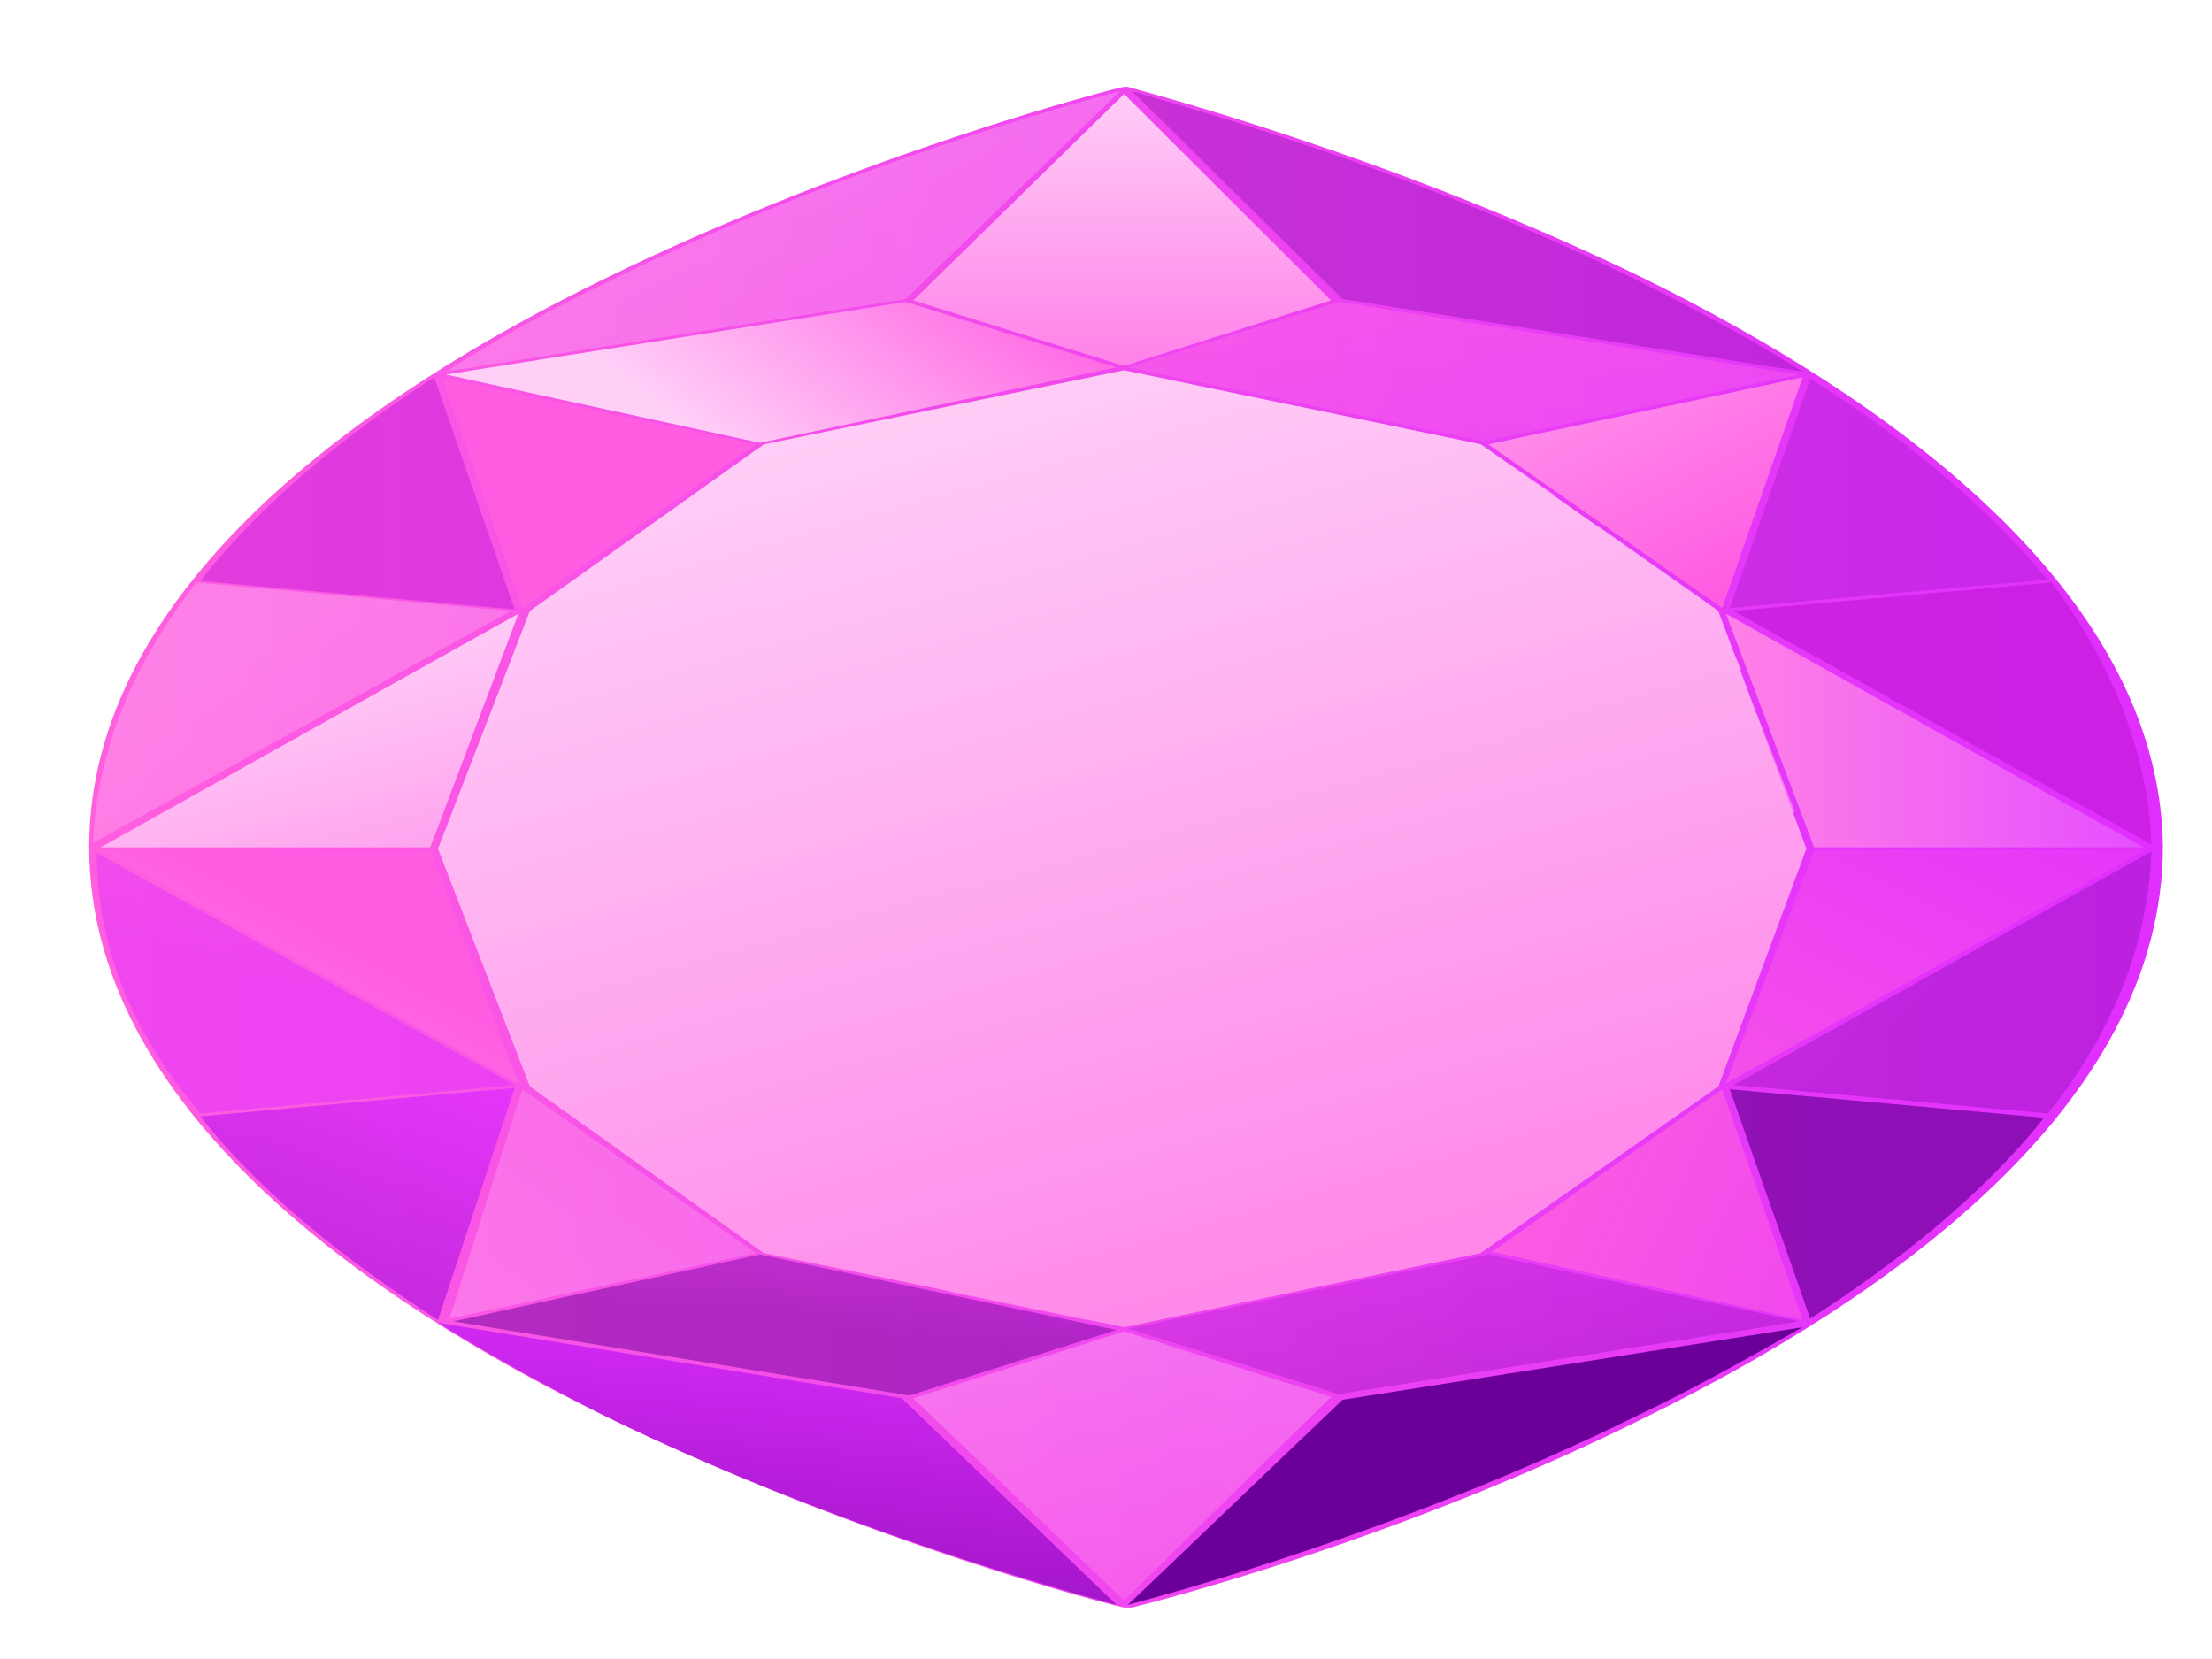 <svg width="16" height="12" viewBox="0 0 16 12" fill="none" xmlns="http://www.w3.org/2000/svg">
<path d="M11.902 2.019C10.044 1.113 8.214 0.649 8.159 0.628H8.131C8.103 0.628 6.246 1.102 4.388 2.009C2.669 2.843 0.645 4.244 0.645 6.128C0.645 8.013 2.669 9.414 4.388 10.248C6.246 11.155 8.103 11.628 8.131 11.628C8.131 11.628 8.131 11.628 8.159 11.628C8.159 11.628 8.159 11.628 8.187 11.628C8.27 11.608 10.1 11.155 11.93 10.238C13.621 9.404 15.645 8.013 15.645 6.118C15.617 4.244 13.593 2.853 11.902 2.019Z" fill="url(#paint0_linear_17_104834)"/>
<path opacity="0.8" d="M15.562 6.108L12.54 4.419L14.841 4.213C15.257 4.779 15.534 5.408 15.562 6.108Z" fill="#C61DDD"/>
<path d="M10.71 9.064L8.131 9.6L5.525 9.064L3.833 7.859L3.168 6.139L3.833 4.419L5.525 3.214L8.131 2.678L10.71 3.214L12.429 4.419L13.066 6.139L12.429 7.859L10.71 9.064Z" fill="url(#paint1_linear_17_104834)"/>
<path opacity="0.6" d="M12.401 4.398L11.569 3.811L3.445 6.829L3.75 7.612C6.606 6.551 9.517 5.48 12.401 4.398Z" fill="url(#paint2_linear_17_104834)"/>
<path opacity="0.6" d="M3.917 7.92L4.056 8.013L12.595 4.841L12.54 4.717C9.656 5.788 6.773 6.849 3.917 7.92Z" fill="url(#paint3_linear_17_104834)"/>
<path opacity="0.6" d="M12.983 5.871L12.706 5.16C9.933 6.19 7.161 7.22 4.388 8.25L5.137 8.786L12.983 5.871Z" fill="url(#paint4_linear_17_104834)"/>
<path opacity="0.6" d="M12.429 7.858L12.678 7.179L6.856 9.342L7.854 9.548L12.429 7.858Z" fill="url(#paint5_linear_17_104834)"/>
<path opacity="0.6" d="M11.236 3.574L10.71 3.214L9.379 2.936C7.438 3.657 5.497 4.377 3.584 5.088L3.196 6.139L3.334 6.52L11.236 3.574Z" fill="url(#paint6_linear_17_104834)"/>
<path opacity="0.3" d="M10.765 9.074L13.011 9.558L9.684 10.084L8.159 9.61L10.765 9.074Z" fill="url(#paint7_linear_17_104834)"/>
<path d="M3.112 6.149L3.75 7.838L0.728 6.149H3.112Z" fill="url(#paint8_linear_17_104834)"/>
<path d="M0.728 6.129L3.75 4.439L3.112 6.129H0.728Z" fill="url(#paint9_linear_17_104834)"/>
<path opacity="0.5" d="M5.497 9.074L8.075 9.62L6.578 10.094L3.279 9.558L5.497 9.074Z" fill="url(#paint10_linear_17_104834)"/>
<path opacity="0.3" d="M3.251 9.538L3.778 7.879L5.47 9.064L3.251 9.538Z" fill="url(#paint11_linear_17_104834)"/>
<path d="M5.497 3.203L3.224 2.709L6.551 2.184L8.076 2.657L5.497 3.203Z" fill="url(#paint12_linear_17_104834)"/>
<path opacity="0.4" d="M8.159 2.657L9.684 2.184L13.011 2.709L10.737 3.193L8.159 2.657Z" fill="url(#paint13_linear_17_104834)"/>
<path d="M12.484 4.439L15.506 6.129H13.122L12.484 4.439Z" fill="url(#paint14_linear_17_104834)"/>
<path d="M13.122 6.149L15.534 6.139L12.484 7.838L13.122 6.149Z" fill="url(#paint15_linear_17_104834)"/>
<path opacity="0.2" d="M14.813 4.192L12.512 4.398L13.094 2.74C13.759 3.152 14.342 3.636 14.813 4.192Z" fill="url(#paint16_linear_17_104834)"/>
<path d="M12.457 4.398L10.765 3.214L13.039 2.729L12.457 4.398Z" fill="url(#paint17_linear_17_104834)"/>
<path opacity="0.3" d="M11.846 2.029C12.235 2.225 12.65 2.441 13.039 2.688L9.711 2.163L8.187 0.659C8.492 0.752 10.155 1.195 11.846 2.029Z" fill="url(#paint18_linear_17_104834)"/>
<path d="M8.131 0.68L9.628 2.173L8.131 2.647L6.606 2.173L8.131 0.68Z" fill="url(#paint19_linear_17_104834)"/>
<path opacity="0.3" d="M4.416 2.029C6.107 1.195 7.826 0.731 8.103 0.659L6.551 2.163L3.224 2.688C3.612 2.441 4.028 2.214 4.416 2.029Z" fill="url(#paint20_linear_17_104834)"/>
<path d="M5.469 3.214L3.778 4.398L3.196 2.729L5.469 3.214Z" fill="url(#paint21_linear_17_104834)"/>
<path opacity="0.5" d="M3.141 2.729L3.723 4.408L1.449 4.202C1.893 3.636 2.503 3.141 3.141 2.729Z" fill="#C61DDD"/>
<path opacity="0.3" d="M1.421 4.213L3.695 4.419L0.673 6.098C0.701 5.408 0.978 4.779 1.421 4.213Z" fill="url(#paint22_linear_17_104834)"/>
<path opacity="0.5" d="M0.7 6.169L3.722 7.848L1.449 8.054C0.977 7.498 0.7 6.87 0.7 6.169Z" fill="url(#paint23_linear_17_104834)"/>
<path opacity="0.8" d="M1.449 8.075L3.723 7.869L3.168 9.548C2.531 9.136 1.893 8.642 1.449 8.075Z" fill="url(#paint24_linear_17_104834)"/>
<path d="M8.076 11.608C7.771 11.525 6.079 11.072 4.388 10.248C4 10.052 3.584 9.826 3.168 9.568L6.523 10.114L8.076 11.608Z" fill="url(#paint25_linear_17_104834)"/>
<path opacity="0.4" d="M8.131 11.577L6.606 10.114L8.131 9.63L9.628 10.104L8.131 11.577Z" fill="url(#paint26_linear_17_104834)"/>
<path d="M11.846 10.238C10.155 11.072 8.464 11.526 8.159 11.608L9.711 10.125L13.039 9.6C12.623 9.836 12.235 10.053 11.846 10.238Z" fill="url(#paint27_linear_17_104834)"/>
<path d="M10.793 9.054L12.457 7.879L13.039 9.548L10.793 9.054Z" fill="url(#paint28_linear_17_104834)"/>
<path opacity="0.7" d="M13.094 9.538L12.512 7.879L14.785 8.085C14.342 8.642 13.732 9.126 13.094 9.538Z" fill="url(#paint29_linear_17_104834)"/>
<path opacity="0.3" d="M14.813 8.054L12.54 7.848L15.562 6.159C15.534 6.87 15.257 7.498 14.813 8.054Z" fill="url(#paint30_linear_17_104834)"/>
<defs>
<linearGradient id="paint0_linear_17_104834" x1="0.627" y1="6.133" x2="15.614" y2="6.133" gradientUnits="userSpaceOnUse">
<stop stop-color="#FF5FDF"/>
<stop offset="1" stop-color="#E02EFF"/>
</linearGradient>
<linearGradient id="paint1_linear_17_104834" x1="3.182" y1="3.72" x2="6.292" y2="14.764" gradientUnits="userSpaceOnUse">
<stop stop-color="#FFCFF7"/>
<stop offset="1" stop-color="#FF5CE2"/>
</linearGradient>
<linearGradient id="paint2_linear_17_104834" x1="3.426" y1="3.651" x2="6.536" y2="14.696" gradientUnits="userSpaceOnUse">
<stop stop-color="#FFCFF7"/>
<stop offset="1" stop-color="#FF5CE2"/>
</linearGradient>
<linearGradient id="paint3_linear_17_104834" x1="2.995" y1="3.772" x2="6.105" y2="14.817" gradientUnits="userSpaceOnUse">
<stop stop-color="#FFCFF7"/>
<stop offset="1" stop-color="#FF5CE2"/>
</linearGradient>
<linearGradient id="paint4_linear_17_104834" x1="2.613" y1="3.88" x2="5.723" y2="14.924" gradientUnits="userSpaceOnUse">
<stop stop-color="#FFCFF7"/>
<stop offset="1" stop-color="#FF5CE2"/>
</linearGradient>
<linearGradient id="paint5_linear_17_104834" x1="1.481" y1="4.198" x2="4.591" y2="15.243" gradientUnits="userSpaceOnUse">
<stop stop-color="#FFCFF7"/>
<stop offset="1" stop-color="#FF5CE2"/>
</linearGradient>
<linearGradient id="paint6_linear_17_104834" x1="4.125" y1="3.454" x2="7.236" y2="14.499" gradientUnits="userSpaceOnUse">
<stop stop-color="#FFCFF7"/>
<stop offset="1" stop-color="#FF5CE2"/>
</linearGradient>
<linearGradient id="paint7_linear_17_104834" x1="8.5" y1="8.18" x2="9.003" y2="10.648" gradientUnits="userSpaceOnUse">
<stop stop-color="#E02EFF"/>
<stop offset="1" stop-color="#6B0099"/>
</linearGradient>
<linearGradient id="paint8_linear_17_104834" x1="-3.078" y1="8.333" x2="-1.175" y2="4.848" gradientUnits="userSpaceOnUse">
<stop stop-color="#FFCFF7"/>
<stop offset="1" stop-color="#FF5CE2"/>
</linearGradient>
<linearGradient id="paint9_linear_17_104834" x1="1.456" y1="4.86" x2="2.519" y2="9.043" gradientUnits="userSpaceOnUse">
<stop stop-color="#FFCFF7"/>
<stop offset="1" stop-color="#FF5CE2"/>
</linearGradient>
<linearGradient id="paint10_linear_17_104834" x1="7.301" y1="7.613" x2="7.06" y2="9.734" gradientUnits="userSpaceOnUse">
<stop stop-color="#E02EFF"/>
<stop offset="1" stop-color="#6B0099"/>
</linearGradient>
<linearGradient id="paint11_linear_17_104834" x1="1.647" y1="9.065" x2="5.567" y2="3.637" gradientUnits="userSpaceOnUse">
<stop stop-color="#FFCFF7"/>
<stop offset="1" stop-color="#FF5CE2"/>
</linearGradient>
<linearGradient id="paint12_linear_17_104834" x1="4.719" y1="2.892" x2="6.225" y2="0.896" gradientUnits="userSpaceOnUse">
<stop stop-color="#FFCFF7"/>
<stop offset="1" stop-color="#FF5CE2"/>
</linearGradient>
<linearGradient id="paint13_linear_17_104834" x1="10.126" y1="2.223" x2="10.554" y2="5.316" gradientUnits="userSpaceOnUse">
<stop stop-color="#FF71E3"/>
<stop offset="1" stop-color="#E340FF"/>
</linearGradient>
<linearGradient id="paint14_linear_17_104834" x1="12.487" y1="5.281" x2="15.513" y2="5.281" gradientUnits="userSpaceOnUse">
<stop stop-color="#FF80E6"/>
<stop offset="1" stop-color="#E54FFF"/>
</linearGradient>
<linearGradient id="paint15_linear_17_104834" x1="8.976" y1="8.013" x2="11.554" y2="3.047" gradientUnits="userSpaceOnUse">
<stop stop-color="#FF5FDF"/>
<stop offset="1" stop-color="#E02EFF"/>
</linearGradient>
<linearGradient id="paint16_linear_17_104834" x1="17.273" y1="2.281" x2="16.55" y2="4.149" gradientUnits="userSpaceOnUse">
<stop stop-color="#E02EFF"/>
<stop offset="1" stop-color="#6B0099"/>
</linearGradient>
<linearGradient id="paint17_linear_17_104834" x1="7.325" y1="2.155" x2="9.335" y2="5.933" gradientUnits="userSpaceOnUse">
<stop stop-color="#FFCFF7"/>
<stop offset="1" stop-color="#FF5CE2"/>
</linearGradient>
<linearGradient id="paint18_linear_17_104834" x1="14.224" y1="-0.363" x2="13.867" y2="1.091" gradientUnits="userSpaceOnUse">
<stop stop-color="#E02EFF"/>
<stop offset="1" stop-color="#6B0099"/>
</linearGradient>
<linearGradient id="paint19_linear_17_104834" x1="8.12" y1="0.641" x2="8.12" y2="3.604" gradientUnits="userSpaceOnUse">
<stop stop-color="#FFCFF7"/>
<stop offset="1" stop-color="#FF5CE2"/>
</linearGradient>
<linearGradient id="paint20_linear_17_104834" x1="4.943" y1="1.47" x2="7.496" y2="6.834" gradientUnits="userSpaceOnUse">
<stop stop-color="#FFCFF7"/>
<stop offset="1" stop-color="#FF5CE2"/>
</linearGradient>
<linearGradient id="paint21_linear_17_104834" x1="-1.416" y1="4.609" x2="0.25" y2="2.04" gradientUnits="userSpaceOnUse">
<stop stop-color="#FFCFF7"/>
<stop offset="1" stop-color="#FF5CE2"/>
</linearGradient>
<linearGradient id="paint22_linear_17_104834" x1="1.239" y1="5.044" x2="3.832" y2="9.448" gradientUnits="userSpaceOnUse">
<stop stop-color="#FFCFF7"/>
<stop offset="1" stop-color="#FF5CE2"/>
</linearGradient>
<linearGradient id="paint23_linear_17_104834" x1="5.763" y1="5.154" x2="5.036" y2="7.898" gradientUnits="userSpaceOnUse">
<stop stop-color="#FF5FDF"/>
<stop offset="1" stop-color="#E02EFF"/>
</linearGradient>
<linearGradient id="paint24_linear_17_104834" x1="4.263" y1="8.072" x2="2.466" y2="13.032" gradientUnits="userSpaceOnUse">
<stop stop-color="#E02EFF"/>
<stop offset="1" stop-color="#6B0099"/>
</linearGradient>
<linearGradient id="paint25_linear_17_104834" x1="6.465" y1="9.315" x2="6.097" y2="13.445" gradientUnits="userSpaceOnUse">
<stop stop-color="#E02EFF"/>
<stop offset="1" stop-color="#6B0099"/>
</linearGradient>
<linearGradient id="paint26_linear_17_104834" x1="6.78" y1="8.898" x2="7.372" y2="12.865" gradientUnits="userSpaceOnUse">
<stop stop-color="#FFCFF7"/>
<stop offset="1" stop-color="#FF5CE2"/>
</linearGradient>
<linearGradient id="paint27_linear_17_104834" x1="5.802" y1="7.797" x2="6.402" y2="10.345" gradientUnits="userSpaceOnUse">
<stop stop-color="#E02EFF"/>
<stop offset="1" stop-color="#6B0099"/>
</linearGradient>
<linearGradient id="paint28_linear_17_104834" x1="10.486" y1="8.571" x2="15.879" y2="11.024" gradientUnits="userSpaceOnUse">
<stop stop-color="#FF5FDF"/>
<stop offset="1" stop-color="#E02EFF"/>
</linearGradient>
<linearGradient id="paint29_linear_17_104834" x1="4.808" y1="6.987" x2="7.653" y2="11.097" gradientUnits="userSpaceOnUse">
<stop stop-color="#E02EFF"/>
<stop offset="1" stop-color="#6B0099"/>
</linearGradient>
<linearGradient id="paint30_linear_17_104834" x1="7.514" y1="6.102" x2="11.274" y2="9.904" gradientUnits="userSpaceOnUse">
<stop stop-color="#E02EFF"/>
<stop offset="1" stop-color="#6B0099"/>
</linearGradient>
</defs>
</svg>

